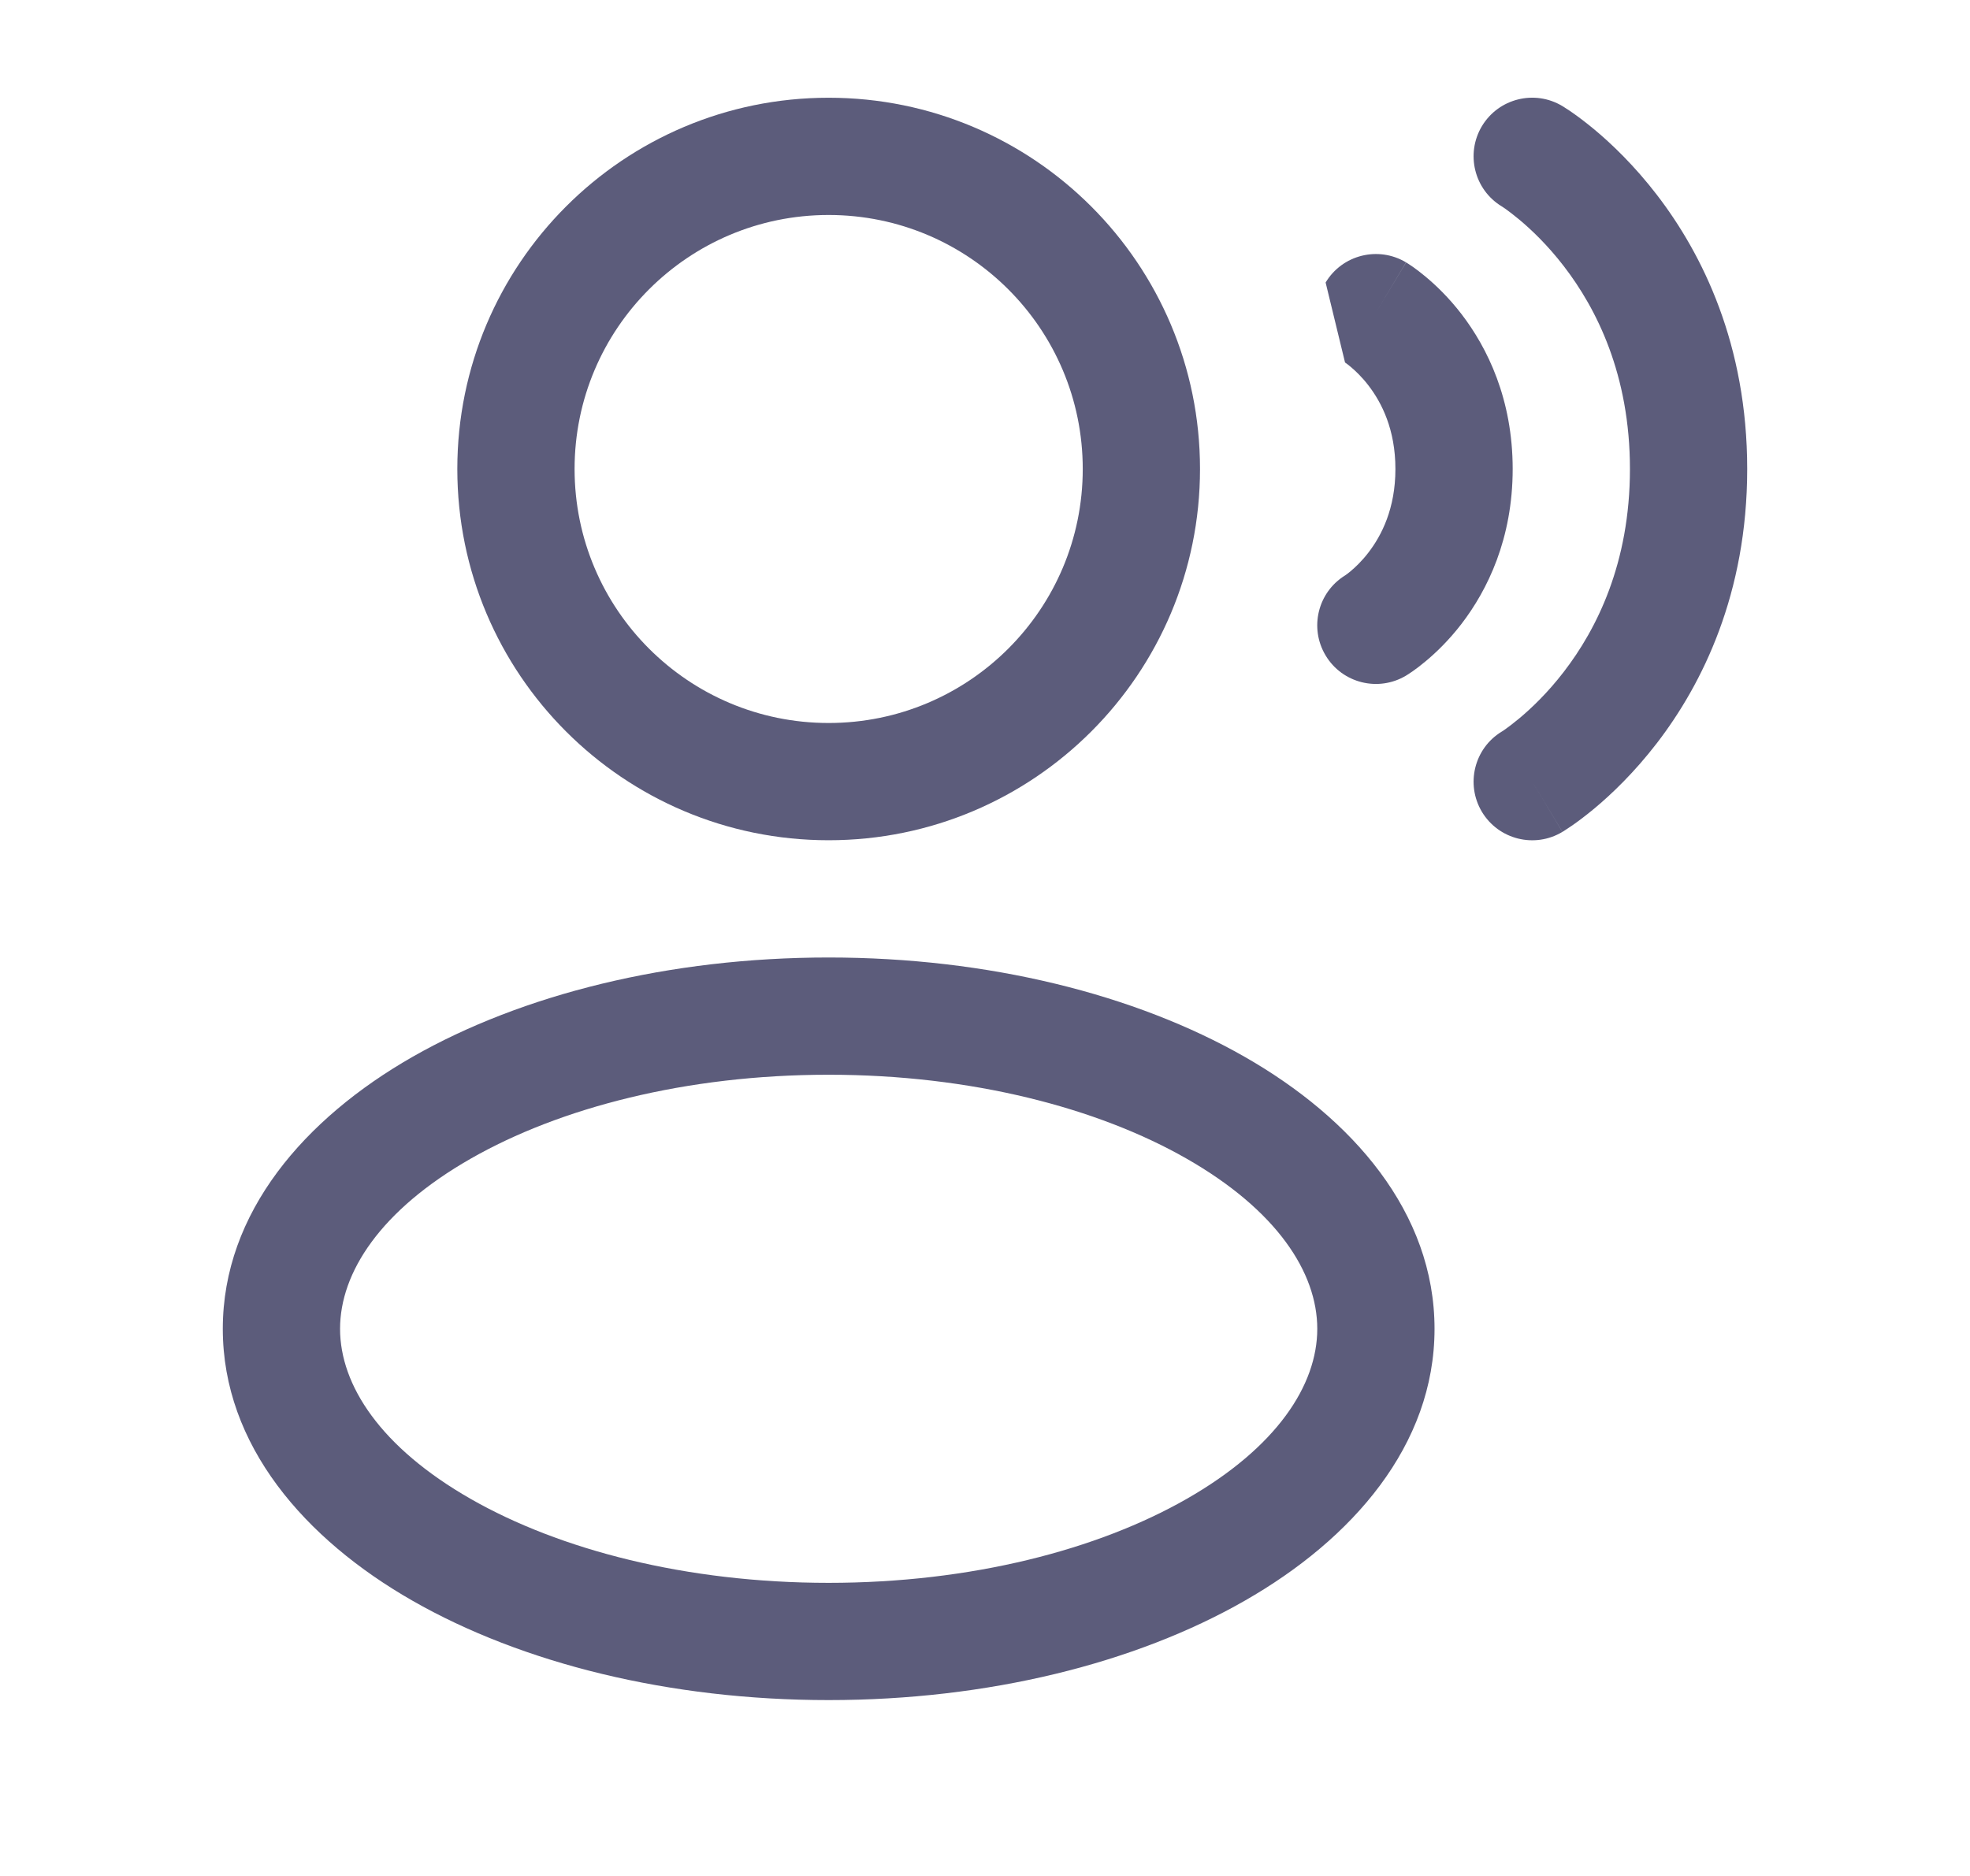 <svg
    xmlns="http://www.w3.org/2000/svg"
    width="21"
    height="20"
    viewBox="0 0 21 20"
    fill="none">
    <path
        d="M15.797 1.345
           C15.975 1.049 16.359 0.953 16.655 1.131
           L16.333 1.667
           C16.655 1.131 16.655 1.131 16.655 1.131
           L16.656 1.131
           L16.657 1.132
           L16.66 1.134
           L16.668 1.139
           C16.675 1.143 16.682 1.148 16.691 1.154
           C16.71 1.165 16.734 1.182 16.763 1.202
           C16.822 1.243 16.901 1.302 16.994 1.379
           C17.179 1.533 17.421 1.764 17.662 2.077
           C18.148 2.709 18.625 3.673 18.625 5
           C18.625 6.327 18.148 7.291 17.662 7.923
           C17.421 8.236 17.179 8.467 16.994 8.621
           C16.901 8.698 16.822 8.757 16.763 8.798
           C16.734 8.818 16.71 8.834 16.691 8.846
           C16.682 8.852 16.675 8.857 16.668 8.861
           L16.66 8.866
           L16.657 8.868
           L16.656 8.869
           C16.656 8.869 16.655 8.869 16.333 8.333
           L16.655 8.869
           C16.359 9.047 15.975 8.951 15.797 8.655
           C15.621 8.36 15.715 7.978 16.008 7.8
           L16.013 7.797
           C16.019 7.793 16.03 7.785 16.047 7.774
           C16.079 7.751 16.13 7.713 16.194 7.66
           C16.321 7.554 16.496 7.389 16.671 7.161
           C17.019 6.709 17.375 6.006 17.375 5
           C17.375 3.994 17.019 3.291 16.671 2.839
           C16.496 2.611 16.321 2.446 16.194 2.34
           C16.13 2.287 16.079 2.249 16.047 2.226
           C16.03 2.215 16.019 2.207 16.013 2.203
           L16.008 2.2
           C15.715 2.022 15.621 1.64 15.797 1.345
           Z"
        fill="#5C5C7B" />
    <path
        fill-rule="evenodd"
        clip-rule="evenodd"
        d="M8.833 1.042
           C6.647 1.042 4.875 2.814 4.875 5
           C4.875 7.186 6.647 8.958 8.833 8.958
           C11.02 8.958 12.792 7.186 12.792 5
           C12.792 2.814 11.02 1.042 8.833 1.042
           Z
           M6.125 5
           C6.125 3.504 7.338 2.292 8.833 2.292
           C10.329 2.292 11.542 3.504 11.542 5
           C11.542 6.496 10.329 7.708 8.833 7.708
           C7.338 7.708 6.125 6.496 6.125 5
           Z"
        fill="#5C5C7B" />
    <path
        fill-rule="evenodd"
        clip-rule="evenodd"
        d="M8.833 10.208
           C7.134 10.208 5.565 10.601 4.398 11.267
           C3.25 11.923 2.375 12.925 2.375 14.167
           C2.375 15.408 3.25 16.41 4.398 17.066
           C5.565 17.733 7.134 18.125 8.833 18.125
           C10.533 18.125 12.102 17.733 13.268 17.066
           C14.417 16.41 15.292 15.408 15.292 14.167
           C15.292 12.925 14.417 11.923 13.268 11.267
           C12.102 10.601 10.533 10.208 8.833 10.208
           Z
           M3.625 14.167
           C3.625 13.567 4.056 12.902 5.019 12.352
           C5.964 11.812 7.311 11.458 8.833 11.458
           C10.355 11.458 11.703 11.812 12.648 12.352
           C13.611 12.902 14.042 13.567 14.042 14.167
           C14.042 14.766 13.611 15.431 12.648 15.981
           C11.703 16.521 10.355 16.875 8.833 16.875
           C7.311 16.875 5.964 16.521 5.019 15.981
           C4.056 15.431 3.625 14.766 3.625 14.167
           Z"
        fill="#5C5C7B" />
    <path
        d="M14.988 2.797
        C14.692 2.62 14.308 2.716 14.131 3.012
        L14.338 3.865
        L14.344 3.869
        C14.354 3.876 14.372 3.889 14.397 3.91
        C14.446 3.951 14.517 4.017 14.588 4.11
        C14.727 4.291 14.875 4.577 14.875 5
        C14.875 5.423 14.727 5.709 14.588 5.89
        C14.517 5.983 14.446 6.049 14.397 6.09
        C14.372 6.111 14.354 6.124 14.344 6.131
        L14.338 6.135
        C14.047 6.315 13.955 6.695 14.131 6.988
        C14.308 7.284 14.692 7.38 14.988 7.203
        L14.667 6.667
        C14.988 7.203 14.988 7.203 14.988 7.203
        L14.989 7.202
        L14.991 7.201
        L14.993 7.2
        L14.999 7.196
        L15.015 7.186
        C15.028 7.178 15.043 7.167 15.061 7.155
        C15.097 7.13 15.143 7.095 15.197 7.05
        C15.304 6.961 15.442 6.83 15.579 6.652
        C15.856 6.291 16.125 5.744 16.125 5
        C16.125 4.256 15.856 3.709 15.579 3.348
        C15.442 3.17 15.304 3.039 15.197 2.95
        C15.143 2.905 15.097 2.87 15.061 2.845
        C15.043 2.833 15.028 2.822 15.015 2.814
        L14.999 2.804
        L14.993 2.8
        L14.991 2.799
        L14.989 2.798
        C14.989 2.798 14.988 2.797 14.667 3.333
        L14.988 2.797
        Z"
        fill="#5C5C7B" />
</svg>
